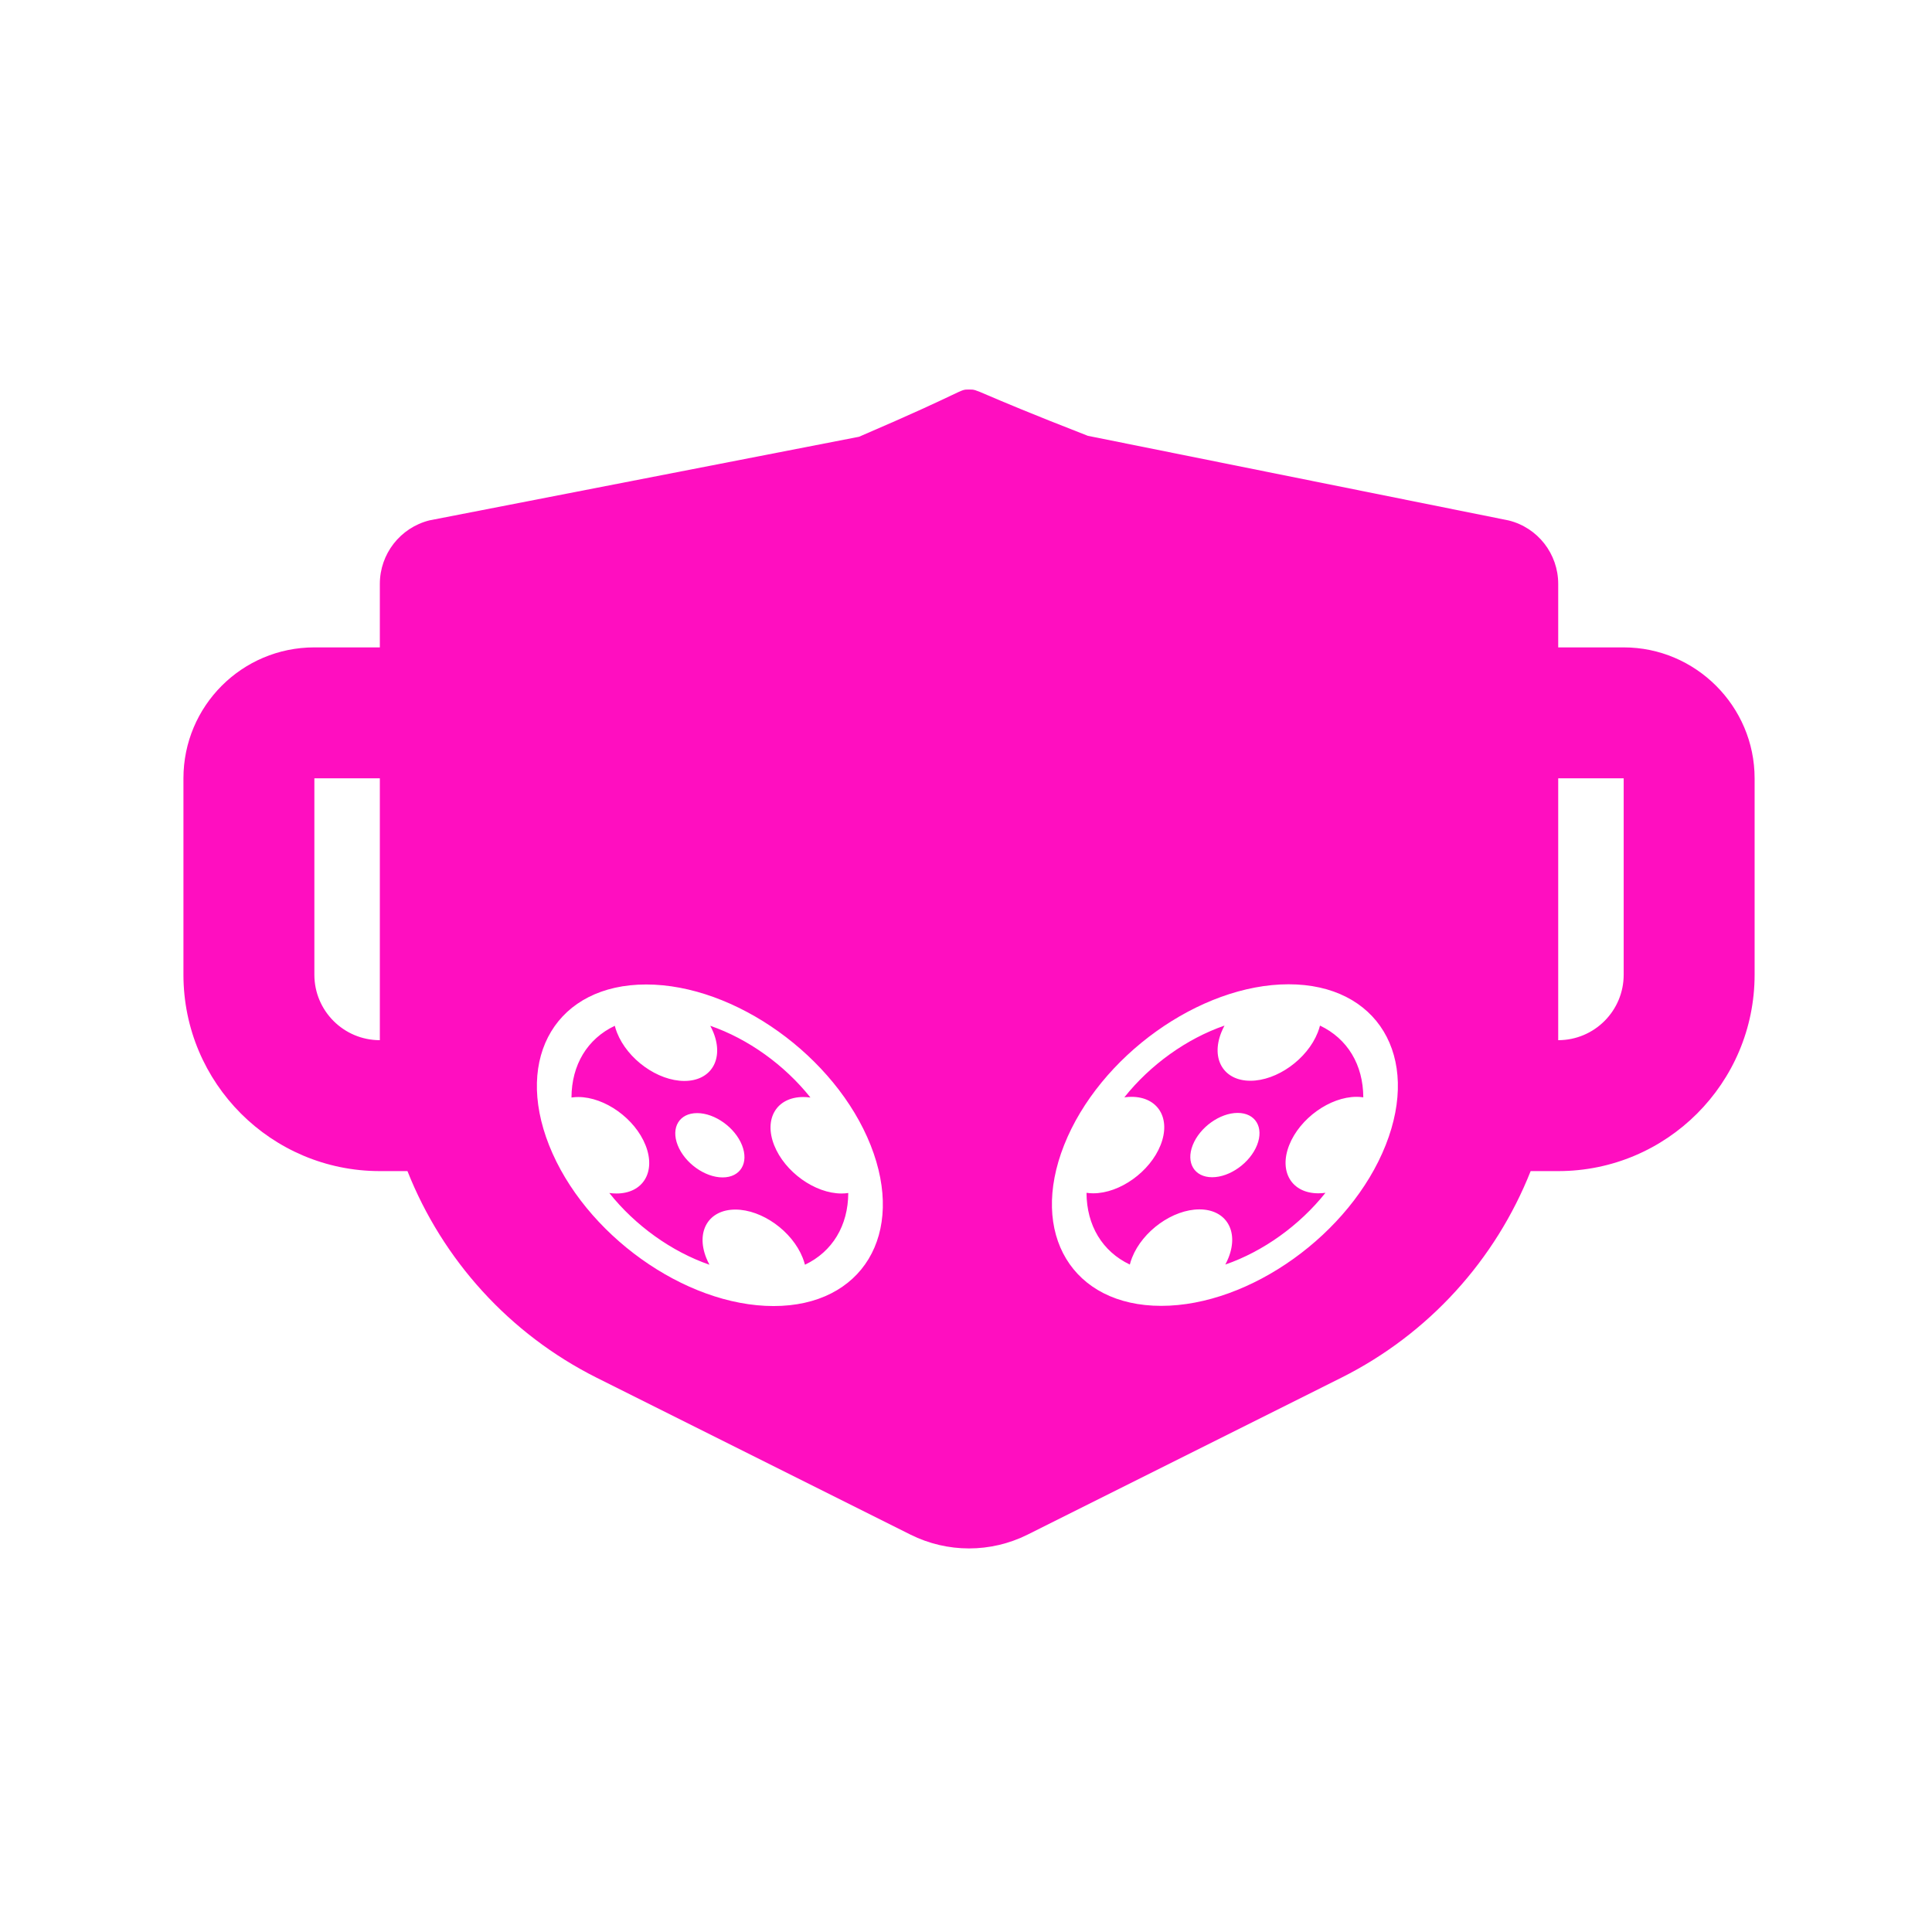 <?xml version="1.0" encoding="UTF-8" standalone="no"?>
<svg
   width="512"
   height="512"
   viewBox="0 0 512 512"
   version="1.1"
   id="svg8"
   sodipodi:docname="antismog_breathing_mask.svg"
   inkscape:version="1.1.1 (3bf5ae0d25, 2021-09-20)"
   xmlns:inkscape="http://www.inkscape.org/namespaces/inkscape"
   xmlns:sodipodi="http://sodipodi.sourceforge.net/DTD/sodipodi-0.dtd"
   xmlns="http://www.w3.org/2000/svg"
   xmlns:svg="http://www.w3.org/2000/svg">
  <defs
     id="defs12">
    <filter
       style="color-interpolation-filters:sRGB;"
       inkscape:label="Drop Shadow"
       id="filter952"
       x="-0.183"
       y="-0.248"
       width="1.357"
       height="1.483">
      <feFlood
         flood-opacity="1"
         flood-color="rgb(58,63,94)"
         result="flood"
         id="feFlood942" />
      <feComposite
         in="flood"
         in2="SourceGraphic"
         operator="out"
         result="composite1"
         id="feComposite944" />
      <feGaussianBlur
         in="composite1"
         stdDeviation="15"
         result="blur"
         id="feGaussianBlur946" />
      <feOffset
         dx="0"
         dy="0"
         result="offset"
         id="feOffset948" />
      <feComposite
         in="offset"
         in2="SourceGraphic"
         operator="atop"
         result="composite2"
         id="feComposite950" />
    </filter>
  </defs>
  <sodipodi:namedview
     id="namedview10"
     pagecolor="#505050"
     bordercolor="#eeeeee"
     borderopacity="1"
     inkscape:pageshadow="0"
     inkscape:pageopacity="0"
     inkscape:pagecheckerboard="0"
     showgrid="false"
     showguides="true"
     inkscape:guide-bbox="true"
     inkscape:zoom="1.1367188"
     inkscape:cx="283.71133"
     inkscape:cy="222.13057"
     inkscape:window-width="1716"
     inkscape:window-height="1414"
     inkscape:window-x="3160"
     inkscape:window-y="587"
     inkscape:window-maximized="1"
     inkscape:current-layer="svg8" />
  <g
     id="g338"
     transform="translate(2084.159,690.974)">
    <g
       id="g18" />
    <g
       id="g20" />
    <g
       id="g22" />
    <g
       id="g24" />
    <g
       id="g26" />
    <g
       id="g28" />
    <g
       id="g30" />
    <g
       id="g32" />
    <g
       id="g34" />
    <g
       id="g36" />
    <g
       id="g38" />
    <g
       id="g40" />
    <g
       id="g42" />
    <g
       id="g44" />
    <g
       id="g46" />
    <g
       id="g1236"
       transform="translate(-2516.594,-779.396)">
      <g
         id="g949"
         transform="translate(432.435,88.422)">
        <path
           d="M 0,0 H 512 V 512 H 0 Z"
           fill="#b90202"
           fill-opacity="1"
           id="path902"
           style="fill:#1b1f21;fill-opacity:0" />
        <g
           id="g1524"
           transform="matrix(0.653,0.651,-0.651,0.653,760.96,405.168)">
          <g
             class=""
             id="g1513" />
        </g>
        <g
           id="g1741"
           transform="matrix(0.731,-0.725,0.725,0.731,174.722,-127.529)">
          <g
             class=""
             id="g1730" />
        </g>
      </g>
      <g
         id="g8"
         style="fill:#ffffff"
         transform="matrix(0.793,0,0,0.793,52.926,52.926)" />
      <g
         id="g10" />
      <g
         id="g12" />
      <g
         id="g14" />
      <g
         id="g16" />
      <g
         id="g18-7" />
      <g
         id="g20-5" />
      <g
         id="g22-3" />
      <g
         id="g24-5" />
      <g
         id="g26-6" />
      <g
         id="g28-2" />
      <g
         id="g30-9" />
      <g
         id="g32-1" />
      <g
         id="g34-2" />
      <g
         id="g36-7" />
      <g
         id="g38-0" />
    </g>
  </g>
  <g
     id="g6"
     transform="matrix(17.295,0,0,17.295,536.583,34.409)">
    <path
       fill="none"
       d="M 0,0 H 24 V 24 H 0 Z"
       id="path2" />
    <path
       id="path661"
       style="fill:#ff0ec0;stroke-width:1;fill-opacity:1;filter:url(#filter952)"
       d="M 256 102.914 C 253.181 102.914 256 102.915 226.936 115.398 L 113.436 137.486 C 105.739 139.423 100.344 146.342 100.344 154.264 L 100.344 171.039 L 83.047 171.039 C 63.936 171.039 48.457 186.518 48.457 205.629 L 48.457 257.516 C 48.457 286.174 71.686 309.4 100.344 309.4 L 107.641 309.4 C 116.894 332.749 134.483 352.397 157.693 364.02 L 240.537 405.441 C 250.274 410.301 261.726 410.301 271.463 405.441 L 354.289 364.02 C 377.534 352.397 395.122 332.749 404.375 309.4 L 411.656 309.4 C 440.314 309.4 463.543 286.174 463.543 257.516 L 463.543 205.629 C 463.543 186.604 447.978 171.039 428.953 171.039 L 411.656 171.039 L 411.656 154.279 C 411.656 146.323 406.261 139.406 398.564 137.504 L 287.385 115.145 C 256 102.914 258.819 102.914 256 102.914 z M 83.047 205.629 L 100.344 205.629 L 100.344 274.811 C 90.797 274.811 83.047 267.063 83.047 257.516 L 83.047 205.629 z M 411.656 205.629 L 428.953 205.629 L 428.953 257.516 C 428.953 267.063 421.203 274.811 411.656 274.811 L 411.656 205.629 z M 340.432 260.045 C 363.891 260.045 375.373 279.064 366.078 302.523 C 356.783 325.983 330.231 345 306.771 345 C 283.312 345 271.828 325.983 281.123 302.523 C 290.418 279.064 316.972 260.045 340.432 260.045 z M 170.705 260.096 C 194.165 260.096 220.717 279.113 230.012 302.572 C 239.307 326.032 227.823 345.051 204.363 345.051 C 180.904 345.051 154.351 326.032 145.057 302.572 C 135.762 279.113 147.245 260.096 170.705 260.096 z M 323.494 270.959 C 313.505 274.408 303.898 281.287 297.033 289.91 C 297.39 289.861 297.746 289.826 298.1 289.805 C 298.373 289.788 298.645 289.779 298.916 289.779 C 305.954 289.779 309.398 295.485 306.609 302.523 C 303.821 309.562 295.856 315.266 288.818 315.266 C 288.197 315.266 287.603 315.221 287.039 315.135 C 287.071 323.758 291.226 330.639 298.482 334.088 C 298.634 333.49 298.83 332.879 299.076 332.258 C 301.865 325.22 309.831 319.514 316.869 319.514 C 323.907 319.514 327.351 325.22 324.562 332.258 C 324.316 332.879 324.03 333.49 323.707 334.088 C 333.696 330.639 343.303 323.758 350.168 315.135 C 349.536 315.221 348.909 315.266 348.287 315.266 C 341.249 315.266 337.803 309.562 340.592 302.523 C 343.38 295.485 351.347 289.779 358.385 289.779 C 358.655 289.779 358.92 289.788 359.18 289.805 C 359.516 289.826 359.844 289.861 360.162 289.91 C 360.13 281.287 355.977 274.408 348.721 270.959 C 348.57 271.557 348.371 272.168 348.125 272.789 C 345.337 279.827 337.37 285.531 330.332 285.531 C 323.294 285.531 319.85 279.827 322.639 272.789 C 322.885 272.168 323.171 271.557 323.494 270.959 z M 162.416 271.01 C 155.159 274.458 151.005 281.338 150.973 289.961 C 151.291 289.912 151.618 289.877 151.955 289.855 C 152.215 289.839 152.481 289.83 152.752 289.83 C 159.79 289.83 167.754 295.534 170.543 302.572 C 173.332 309.61 169.888 315.316 162.85 315.316 C 162.228 315.316 161.599 315.272 160.967 315.186 C 167.832 323.809 177.438 330.688 187.428 334.137 C 187.105 333.539 186.818 332.928 186.572 332.307 C 183.784 325.269 187.228 319.564 194.266 319.564 C 201.304 319.564 209.27 325.269 212.059 332.307 C 212.305 332.928 212.501 333.539 212.652 334.137 C 219.909 330.688 224.064 323.809 224.096 315.186 C 223.532 315.272 222.94 315.316 222.318 315.316 C 215.28 315.316 207.314 309.61 204.525 302.572 C 201.737 295.534 205.183 289.83 212.221 289.83 C 212.491 289.83 212.762 289.839 213.035 289.855 C 213.389 289.877 213.745 289.912 214.102 289.961 C 207.236 281.338 197.63 274.458 187.641 271.01 C 187.963 271.608 188.25 272.217 188.496 272.838 C 191.285 279.876 187.841 285.582 180.803 285.582 C 173.765 285.582 165.798 279.876 163.01 272.838 C 162.764 272.217 162.567 271.608 162.416 271.01 z M 326.967 294.027 C 331.659 294.027 333.955 297.831 332.096 302.523 C 330.237 307.216 324.926 311.02 320.234 311.02 C 315.542 311.02 313.246 307.216 315.105 302.523 C 316.964 297.831 322.275 294.027 326.967 294.027 z M 184.168 294.078 C 188.86 294.078 194.17 297.88 196.029 302.572 C 197.888 307.264 195.592 311.068 190.9 311.068 C 186.208 311.068 180.898 307.264 179.039 302.572 C 177.18 297.88 179.476 294.078 184.168 294.078 z "
       transform="matrix(0.058,0,0,0.058,-31.025,-1.99)" />
  </g>
  <g
     style="fill:none"
     id="g923"
     transform="matrix(3.861,-1.524,0,3.861,275.512,284.069)" />
  <g
     style="fill:none"
     id="g923-6"
     transform="matrix(1.524,3.861,-3.861,0,213.789,263.598)" />
  <g
     style="fill:none"
     id="g198"
     transform="matrix(4.248,0,1.683,4.248,116.365,251.6)" />
  <g
     style="fill:none"
     id="g198-3"
     transform="matrix(-4.248,0,-1.683,4.248,394.77,251.55)" />
</svg>
